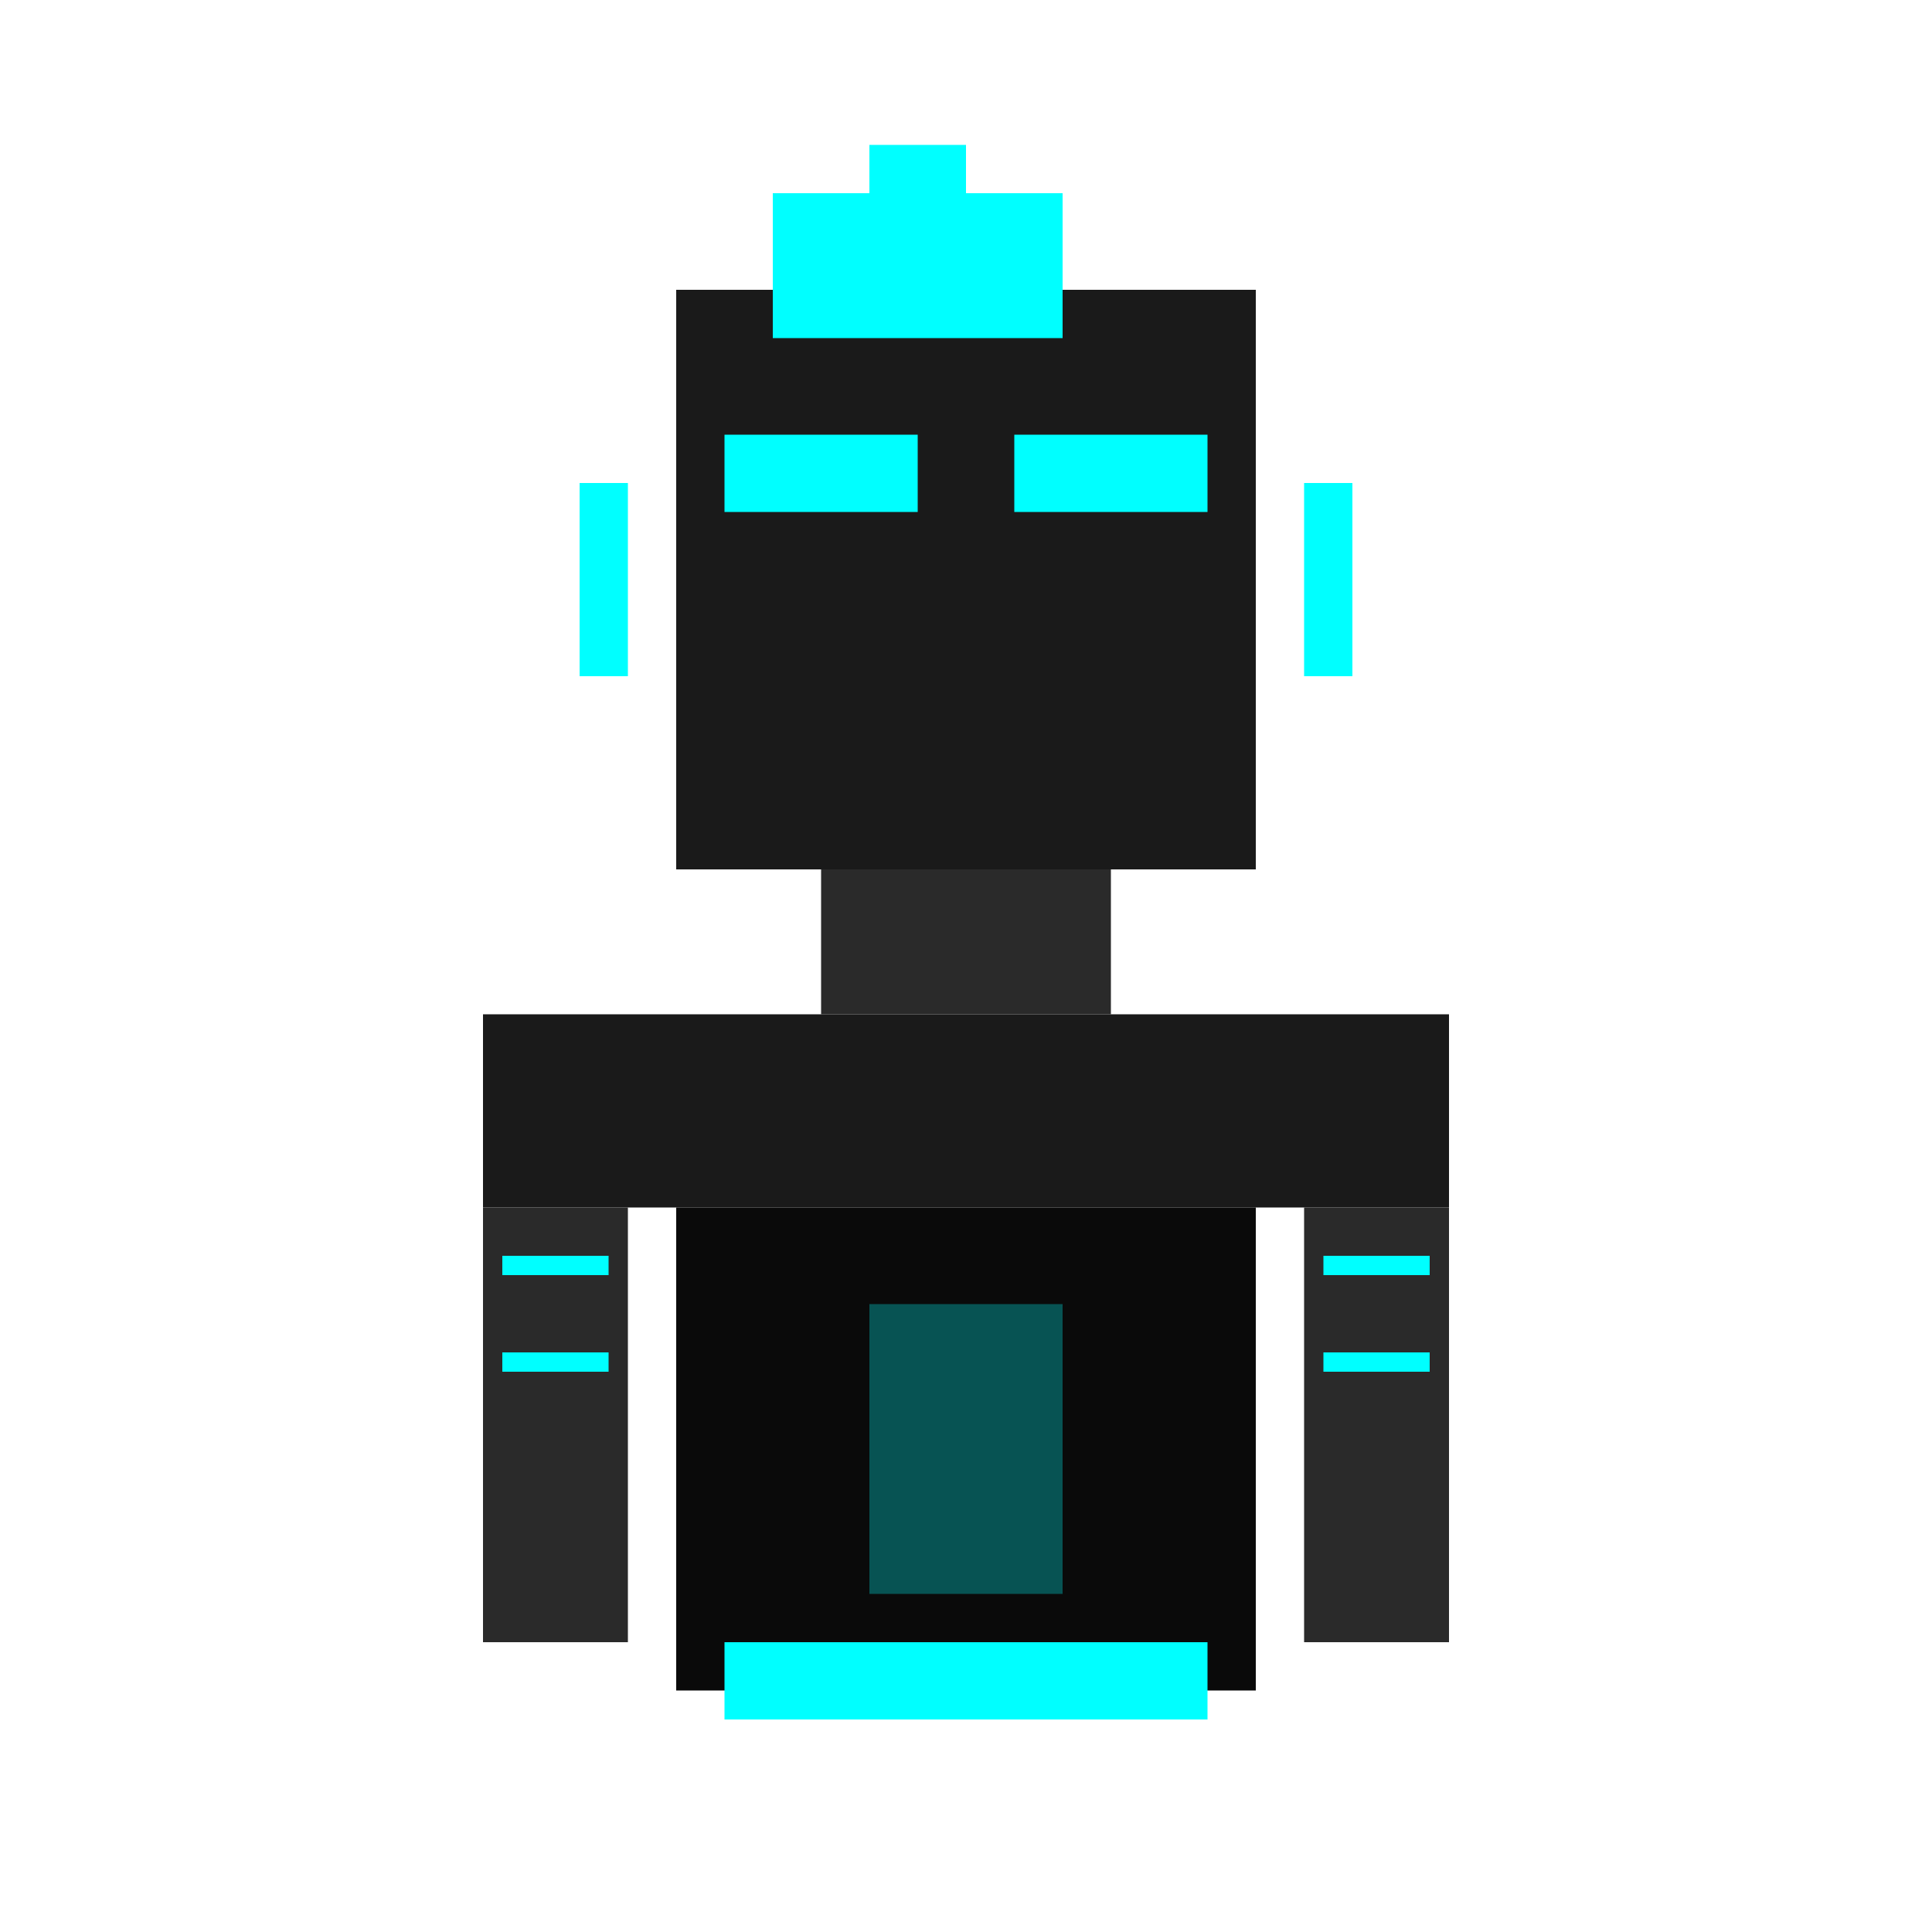 <svg width="200" height="200" viewBox="0 0 200 200" xmlns="http://www.w3.org/2000/svg">
  <!-- Cyberpunk Male Pixel Character -->
  <!-- Head -->
  <rect x="70" y="30" width="60" height="60" fill="#1a1a1a"/>
  
  <!-- Visor/Eyes (Glowing) -->
  <rect x="75" y="45" width="20" height="8" class="cyber-accent"/>
  <rect x="105" y="45" width="20" height="8" class="cyber-accent"/>
  
  <!-- Mohawk/Hair -->
  <rect x="80" y="20" width="10" height="15" class="cyber-accent"/>
  <rect x="90" y="15" width="10" height="20" class="cyber-accent"/>
  <rect x="100" y="20" width="10" height="15" class="cyber-accent"/>
  
  <!-- Neck -->
  <rect x="85" y="90" width="30" height="15" fill="#2a2a2a"/>
  
  <!-- Shoulders/Jacket -->
  <rect x="50" y="105" width="100" height="20" fill="#1a1a1a"/>
  
  <!-- Cyber Implants/Details -->
  <rect x="60" y="50" width="5" height="20" class="cyber-accent"/>
  <rect x="135" y="50" width="5" height="20" class="cyber-accent"/>
  
  <!-- Chest Armor -->
  <rect x="70" y="125" width="60" height="50" fill="#0a0a0a"/>
  <rect x="90" y="135" width="20" height="30" class="cyber-accent" opacity="0.3"/>
  
  <!-- Arms -->
  <rect x="50" y="125" width="15" height="45" fill="#2a2a2a"/>
  <rect x="135" y="125" width="15" height="45" fill="#2a2a2a"/>
  
  <!-- Cyber Lines on Arms -->
  <rect x="52" y="130" width="11" height="2" class="cyber-accent"/>
  <rect x="52" y="140" width="11" height="2" class="cyber-accent"/>
  <rect x="137" y="130" width="11" height="2" class="cyber-accent"/>
  <rect x="137" y="140" width="11" height="2" class="cyber-accent"/>
  
  <!-- Utility Belt -->
  <rect x="75" y="170" width="50" height="8" class="cyber-accent"/>
  
  <!-- Style for accent color that will be customizable -->
  <style>
    .cyber-accent { fill: #00ffff; }
  </style>
</svg>

